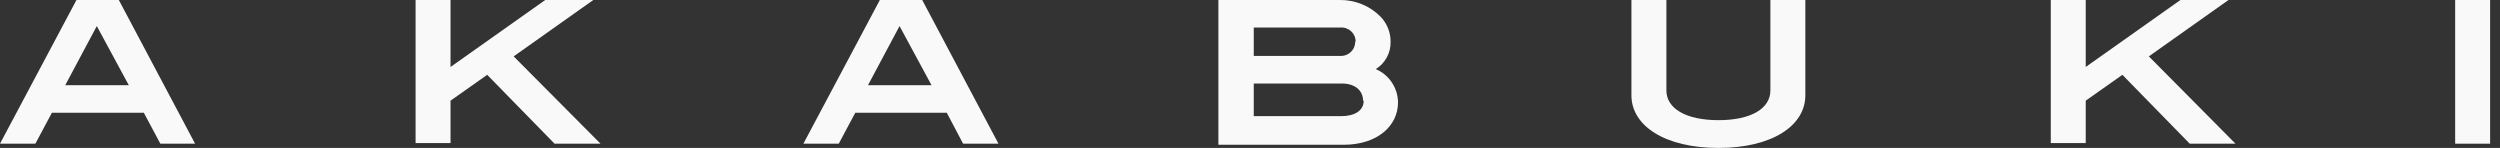 <svg width="169" height="10" viewBox="0 0 169 10" fill="none" xmlns="http://www.w3.org/2000/svg">
<rect x="0" y="0" width="169" height="10" fill="#333333" stroke="none"/>
<path d="M10.839 9.713L9.723 7.622H3.508L2.391 9.713H0L5.169 0H8.033L13.188 9.713H10.839ZM6.544 1.762L4.41 5.759H8.706L6.544 1.762Z" fill="#F9F9F9"/>
<path d="M37.487 9.713L32.934 5.057L30.456 6.805V9.67H28.094V0H30.456V4.527L36.857 0H40.107L34.723 3.811L40.594 9.713H37.487Z" fill="#F9F9F9"/>
<path d="M65.105 9.713L64.002 7.622H57.817L56.7 9.713H54.309L59.478 0H62.342L67.496 9.713H65.105ZM60.809 1.762L58.676 5.759H62.971L60.809 1.762Z" fill="#F9F9F9"/>
<path d="M94.506 6.92C94.506 8.539 93.074 9.785 90.84 9.785H82.363V0H90.568C91.085 -0.007 91.597 0.091 92.075 0.288C92.552 0.485 92.985 0.777 93.346 1.147C93.768 1.597 94.004 2.191 94.005 2.808C94.015 3.179 93.928 3.547 93.752 3.874C93.576 4.2 93.318 4.475 93.002 4.671C93.444 4.86 93.821 5.173 94.088 5.572C94.355 5.971 94.5 6.44 94.506 6.92ZM91.642 2.808C91.641 2.675 91.612 2.543 91.556 2.421C91.501 2.299 91.421 2.19 91.321 2.101C91.221 2.012 91.104 1.945 90.977 1.904C90.85 1.863 90.715 1.849 90.582 1.863H84.754V3.783H90.668C90.794 3.781 90.919 3.754 91.034 3.704C91.15 3.654 91.255 3.582 91.343 3.491C91.43 3.401 91.499 3.294 91.546 3.177C91.592 3.06 91.615 2.934 91.613 2.808H91.642ZM92.143 6.806C92.143 6.118 91.599 5.645 90.711 5.645H84.754V7.851H90.668C91.599 7.851 92.186 7.465 92.186 6.806H92.143Z" fill="#F9F9F9"/>
<path d="M116.17 10C112.533 10 110.285 8.496 110.285 6.447V0H112.648V6.117C112.648 7.307 113.922 8.123 116.17 8.123C118.418 8.123 119.678 7.307 119.678 6.117V0H122.041V6.447C122.041 8.496 119.793 10 116.17 10Z" fill="#F9F9F9"/>
<path d="M148.026 9.713L143.473 5.057L140.995 6.805V9.67H138.633V0H140.995V4.527L147.396 0H150.646L145.262 3.811L151.119 9.713H148.026Z" fill="#F9F9F9"/>
<path d="M165.969 9.713V0H168.331V9.713H165.969Z" fill="#F9F9F9"/>
</svg>
